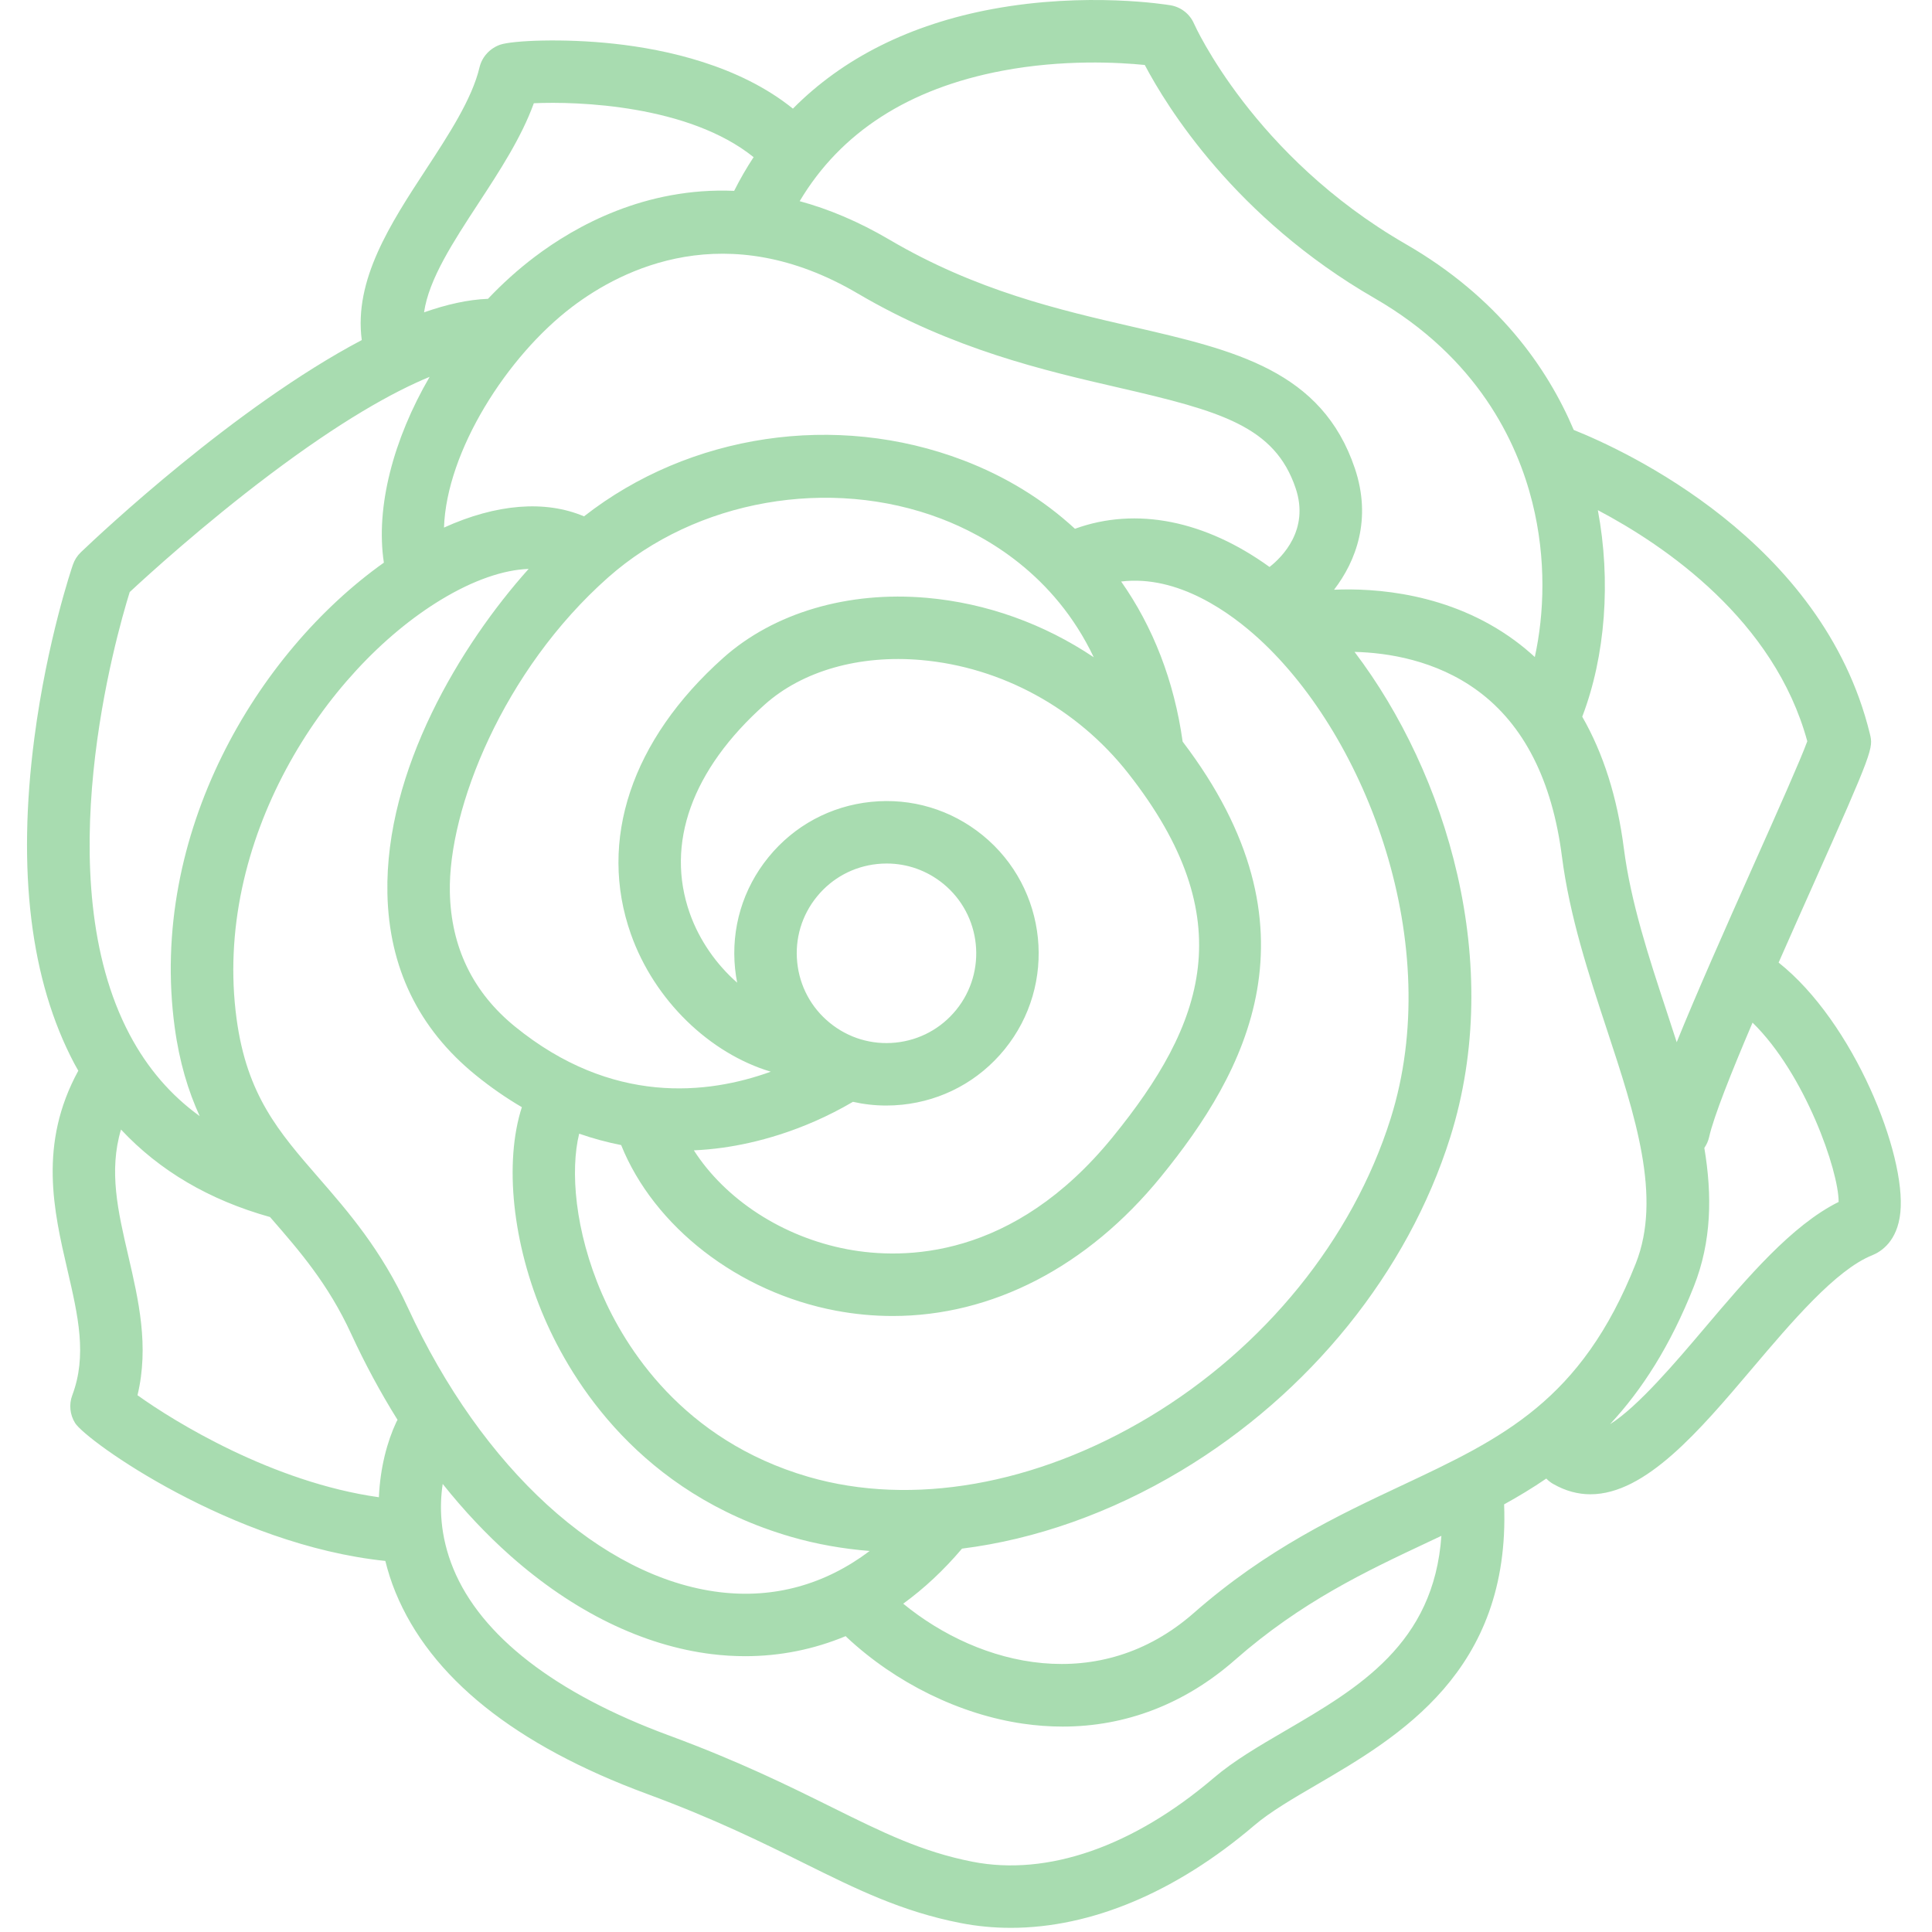 <svg width="464" height="464" viewBox="0 0 464 464" fill="none" xmlns="http://www.w3.org/2000/svg">
<g clip-path="url(#clip0)">
<path d="M427.162 231.178C429.951 224.842 432.764 218.537 435.325 212.797C449.983 179.95 449.914 179.668 449.074 176.22C437.772 129.838 390.009 108.072 377.96 103.259C371.613 88.299 359.745 71.384 337.595 58.611C301.026 37.523 286.896 5.988 286.764 5.688C285.755 3.355 283.633 1.691 281.126 1.269C280.316 1.133 261.023 -2.027 238.369 2.169C218.617 5.829 202.433 13.964 190.43 26.09C177.542 15.694 160.03 11.877 147.577 10.512C135.217 9.157 123.072 9.737 120.142 10.731C117.696 11.562 115.763 13.643 115.169 16.158C113.371 23.765 107.771 32.327 102.355 40.608C93.792 53.697 84.96 67.207 86.884 81.673C56.476 97.721 24.246 128.021 19.422 132.63C18.554 133.459 17.898 134.484 17.509 135.619C17.256 136.354 11.297 153.893 8.25 177.251C4.087 209.179 7.31 235.474 17.83 255.403C18.143 255.997 18.481 256.567 18.807 257.148C9.188 274.751 12.905 290.8 16.191 304.968C18.751 316.004 20.961 325.534 17.355 335.098C16.533 337.284 16.789 339.766 18.024 341.747C20.712 346.055 55.707 371.055 92.544 374.882C93.161 377.375 93.953 379.895 94.991 382.426C103.374 402.853 123.696 419.141 155.394 430.838C171.614 436.823 183.075 442.503 193.186 447.513C205.706 453.716 216.517 459.074 230.693 461.846C234.647 462.619 238.676 463.002 242.757 463.002C261.988 463.002 282.354 454.507 301.259 438.379C305.046 435.148 310.465 431.985 316.201 428.637C335.906 417.136 362.768 401.428 361.236 361.296C364.685 359.395 368.067 357.354 371.365 355.102C371.847 355.599 372.401 356.04 373.033 356.401C376.028 358.109 379.007 358.874 381.972 358.874C395.214 358.874 408.161 343.597 420.755 328.736C430.197 317.594 440.899 304.966 449.604 301.487C451.835 300.594 455.687 298.076 456.396 291.237C457.851 277.248 445.21 245.49 427.162 231.178ZM434.049 178.022C432.449 182.433 426.733 195.245 421.627 206.684C414.02 223.732 407.385 238.732 402.689 250.298C401.866 247.735 401.018 245.156 400.163 242.561C395.986 229.875 391.667 216.757 389.994 203.753C388.417 191.493 385.064 180.935 380 172.128C385.589 157.492 386.924 139.478 383.748 122.523C399.982 131.085 426.116 148.938 434.049 178.022ZM336.654 356.762C321.45 363.91 304.217 372.012 286.712 387.381C264.132 407.204 235.544 400.401 216.92 385.15C221.948 381.5 226.68 377.082 231.044 371.927C248.63 369.716 266.657 363.409 283.646 353.22C314.541 334.694 338.101 305.514 348.287 273.164C361.427 231.43 347.433 185.705 325.316 156.563C333.181 156.753 344.855 158.504 354.934 165.927C365.982 174.064 372.773 187.434 375.118 205.667C376.972 220.091 381.519 233.899 385.917 247.253C392.732 267.952 399.171 287.503 392.853 303.456C379.768 336.492 360.742 345.436 336.654 356.762ZM97.933 314.005C91.541 300.127 83.592 290.984 76.579 282.918C66.924 271.813 59.297 263.041 56.817 244.674C51.074 202.133 77.832 161.07 105.922 144.032C113.655 139.342 120.942 136.842 126.958 136.633C110.622 154.862 92.444 184.978 93.042 214.542C93.402 232.349 100.514 247.02 114.179 258.149C117.784 261.085 121.51 263.668 125.333 265.904C121.057 279.145 123.027 298.682 130.77 316.588C137.293 331.675 153.663 358.56 189.999 369.095C196.076 370.857 202.394 371.975 208.865 372.491C198.137 380.575 185.906 383.973 172.829 382.381C144.463 378.929 115.765 352.728 97.933 314.005ZM137.454 73.659C149.529 64.517 174.493 51.95 206.006 70.491C228.819 83.914 250.936 89.009 268.706 93.102C293.171 98.737 306.171 102.372 311.179 117.282C314.517 127.224 307.961 133.763 304.901 136.168C289.424 124.987 272.847 121.658 258.165 126.994C250.605 120.029 241.606 114.46 231.369 110.554C200.745 98.867 165.581 104.208 140.261 124.01C130.935 120.059 119.211 121 106.634 126.705C107.237 108.353 121.812 85.5 137.454 73.659ZM194.176 354.69C163.745 345.866 150.014 323.301 144.537 310.636C138.013 295.547 136.937 281.043 139.097 272.271C142.409 273.426 145.773 274.34 149.179 275.006C157.065 294.599 177.302 310.359 200.73 314.773C205.297 315.634 209.859 316.058 214.389 316.058C238.222 316.058 261.141 304.316 278.812 282.618C299.264 257.505 318.202 223.003 284.031 178.111C282 163.579 276.936 150.568 269.262 139.661C283.021 137.99 295.682 147.266 302.554 153.601C328.326 177.363 347.127 226.896 333.979 268.658C324.879 297.557 303.722 323.69 275.931 340.355C248.757 356.652 218.958 361.874 194.176 354.69ZM146.1 138.637C167.165 120.017 199.284 114.365 226.022 124.568C236.718 128.65 253.194 137.906 262.68 157.849C250.744 149.844 236.95 144.848 222.583 143.58C203.651 141.913 185.836 147.168 173.692 158.007C151.646 177.684 143.567 201.868 151.526 224.357C157.163 240.287 170.49 253.017 185.115 257.382C169.993 262.858 146.958 265.5 123.651 246.521C113.558 238.302 108.305 227.441 108.039 214.242C107.635 194.256 120.837 160.968 146.1 138.637ZM199.298 245.665C194.832 242.029 192.051 236.871 191.465 231.143C190.879 225.415 192.559 219.8 196.195 215.335C199.831 210.87 204.989 208.088 210.717 207.502C211.464 207.425 212.209 207.388 212.951 207.388C217.89 207.388 222.641 209.071 226.524 212.233C235.742 219.74 237.133 233.346 229.627 242.564C225.99 247.029 220.833 249.811 215.105 250.397C209.38 250.983 203.762 249.301 199.298 245.665ZM212.844 265.512C214.1 265.512 215.365 265.448 216.632 265.318C226.347 264.324 235.093 259.607 241.259 252.035C253.988 236.404 251.628 213.331 235.998 200.601C228.426 194.435 218.904 191.584 209.191 192.58C199.476 193.574 190.73 198.291 184.564 205.863C178.397 213.435 175.548 222.955 176.542 232.67C176.657 233.796 176.828 234.908 177.042 236.006C172.071 231.652 167.962 225.838 165.667 219.352C159.757 202.652 166.154 184.84 183.681 169.196C192.747 161.104 206.442 157.214 221.264 158.521C240.605 160.229 258.722 170.146 270.968 185.731C298.44 220.689 289.322 245.959 267.182 273.146C243.295 302.477 217.039 302.582 203.509 300.033C187.895 297.091 174.165 288.013 166.643 276.275C168.982 276.164 171.331 275.953 173.688 275.619C181.172 274.561 192.624 271.786 204.85 264.621C207.455 265.208 210.132 265.512 212.844 265.512ZM240.691 16.996C255.347 14.22 268.708 14.979 274.938 15.605C280.218 25.623 296.644 52.312 330.102 71.605C354.844 85.873 364.364 106.109 367.993 120.573C371.443 134.327 370.852 147.525 368.609 157.797C367.089 156.402 365.501 155.08 363.829 153.849C348.136 142.29 329.99 141.216 320.394 141.632C325.673 134.761 329.493 124.701 325.397 112.507C317.484 88.946 296.44 84.099 272.073 78.486C254.431 74.422 234.435 69.816 213.613 57.564C206.113 53.151 198.91 50.177 192.054 48.314C201.907 31.776 218.222 21.251 240.691 16.996ZM114.909 48.82C119.984 41.061 125.202 33.084 128.208 24.795C138.686 24.316 165.414 25.197 180.991 37.745C179.295 40.321 177.734 43.016 176.321 45.835C154.994 44.935 138.263 54.237 128.402 61.7C124.415 64.718 120.664 68.108 117.195 71.766C112.44 71.944 107.26 73.113 101.846 75.012C102.974 67.089 108.798 58.162 114.909 48.82ZM31.15 142.194C35.357 138.28 48.794 126.025 64.744 114.017C81.873 101.121 94.308 94.162 103.182 90.506C94.489 105.449 90.163 121.771 92.192 135.13C61.686 156.807 35.687 200.284 41.951 246.682C43.092 255.136 45.224 262.078 47.96 268.054C40.96 262.993 35.373 256.491 31.114 248.434C11.28 210.91 27.833 152.858 31.15 142.194ZM30.806 301.581C28.311 290.822 26.095 281.251 29.061 271.275C38.302 281.173 50.277 288.215 64.852 292.291C64.988 292.447 65.124 292.604 65.259 292.76C71.923 300.425 78.815 308.35 84.308 320.28C87.661 327.561 91.407 334.484 95.472 340.992C95.371 341.169 95.272 341.347 95.184 341.534C92.988 346.216 91.305 352.488 90.997 359.586C65.476 356.004 41.807 341.393 33.023 335.086C35.842 323.298 33.287 312.281 30.806 301.581ZM308.644 415.684C302.313 419.379 296.332 422.87 291.528 426.969C272.162 443.489 251.583 450.65 233.575 447.127C221.376 444.742 211.876 440.035 199.849 434.075C189.402 428.898 177.56 423.03 160.59 416.768C133.382 406.728 115.498 392.885 108.871 376.734C105.594 368.748 105.53 361.615 106.324 356.395C111.402 362.766 116.826 368.535 122.521 373.592C137.699 387.07 154.467 395.258 171.015 397.273C173.692 397.599 176.349 397.76 178.98 397.76C187.344 397.76 195.449 396.124 203.1 392.945C203.193 393.042 203.281 393.142 203.38 393.235C215.135 404.219 230.56 411.777 245.699 413.969C248.91 414.434 252.082 414.665 255.214 414.665C270.412 414.665 284.574 409.219 296.608 398.654C312.519 384.685 328.033 377.391 343.036 370.337C344.084 369.844 345.129 369.352 346.172 368.859C344.362 394.833 326.232 405.418 308.644 415.684ZM409.315 319.039C402.577 326.991 393.342 337.891 386.662 342.053C394.283 333.866 401.114 323.328 406.796 308.979C411.077 298.172 411.227 287.086 409.322 275.689C409.85 274.921 410.256 274.053 410.472 273.087C411.56 268.217 415.761 257.658 420.901 245.601C433.513 257.903 441.622 281.253 441.574 288.665C430.318 294.256 419.652 306.841 409.315 319.039Z" fill="#52BA63" fill-opacity="0.5"/>
</g>
<defs>
<clipPath id="clip0">
<rect width="463.003" height="463.003" fill="white"/>
</clipPath>
</defs>
</svg>
